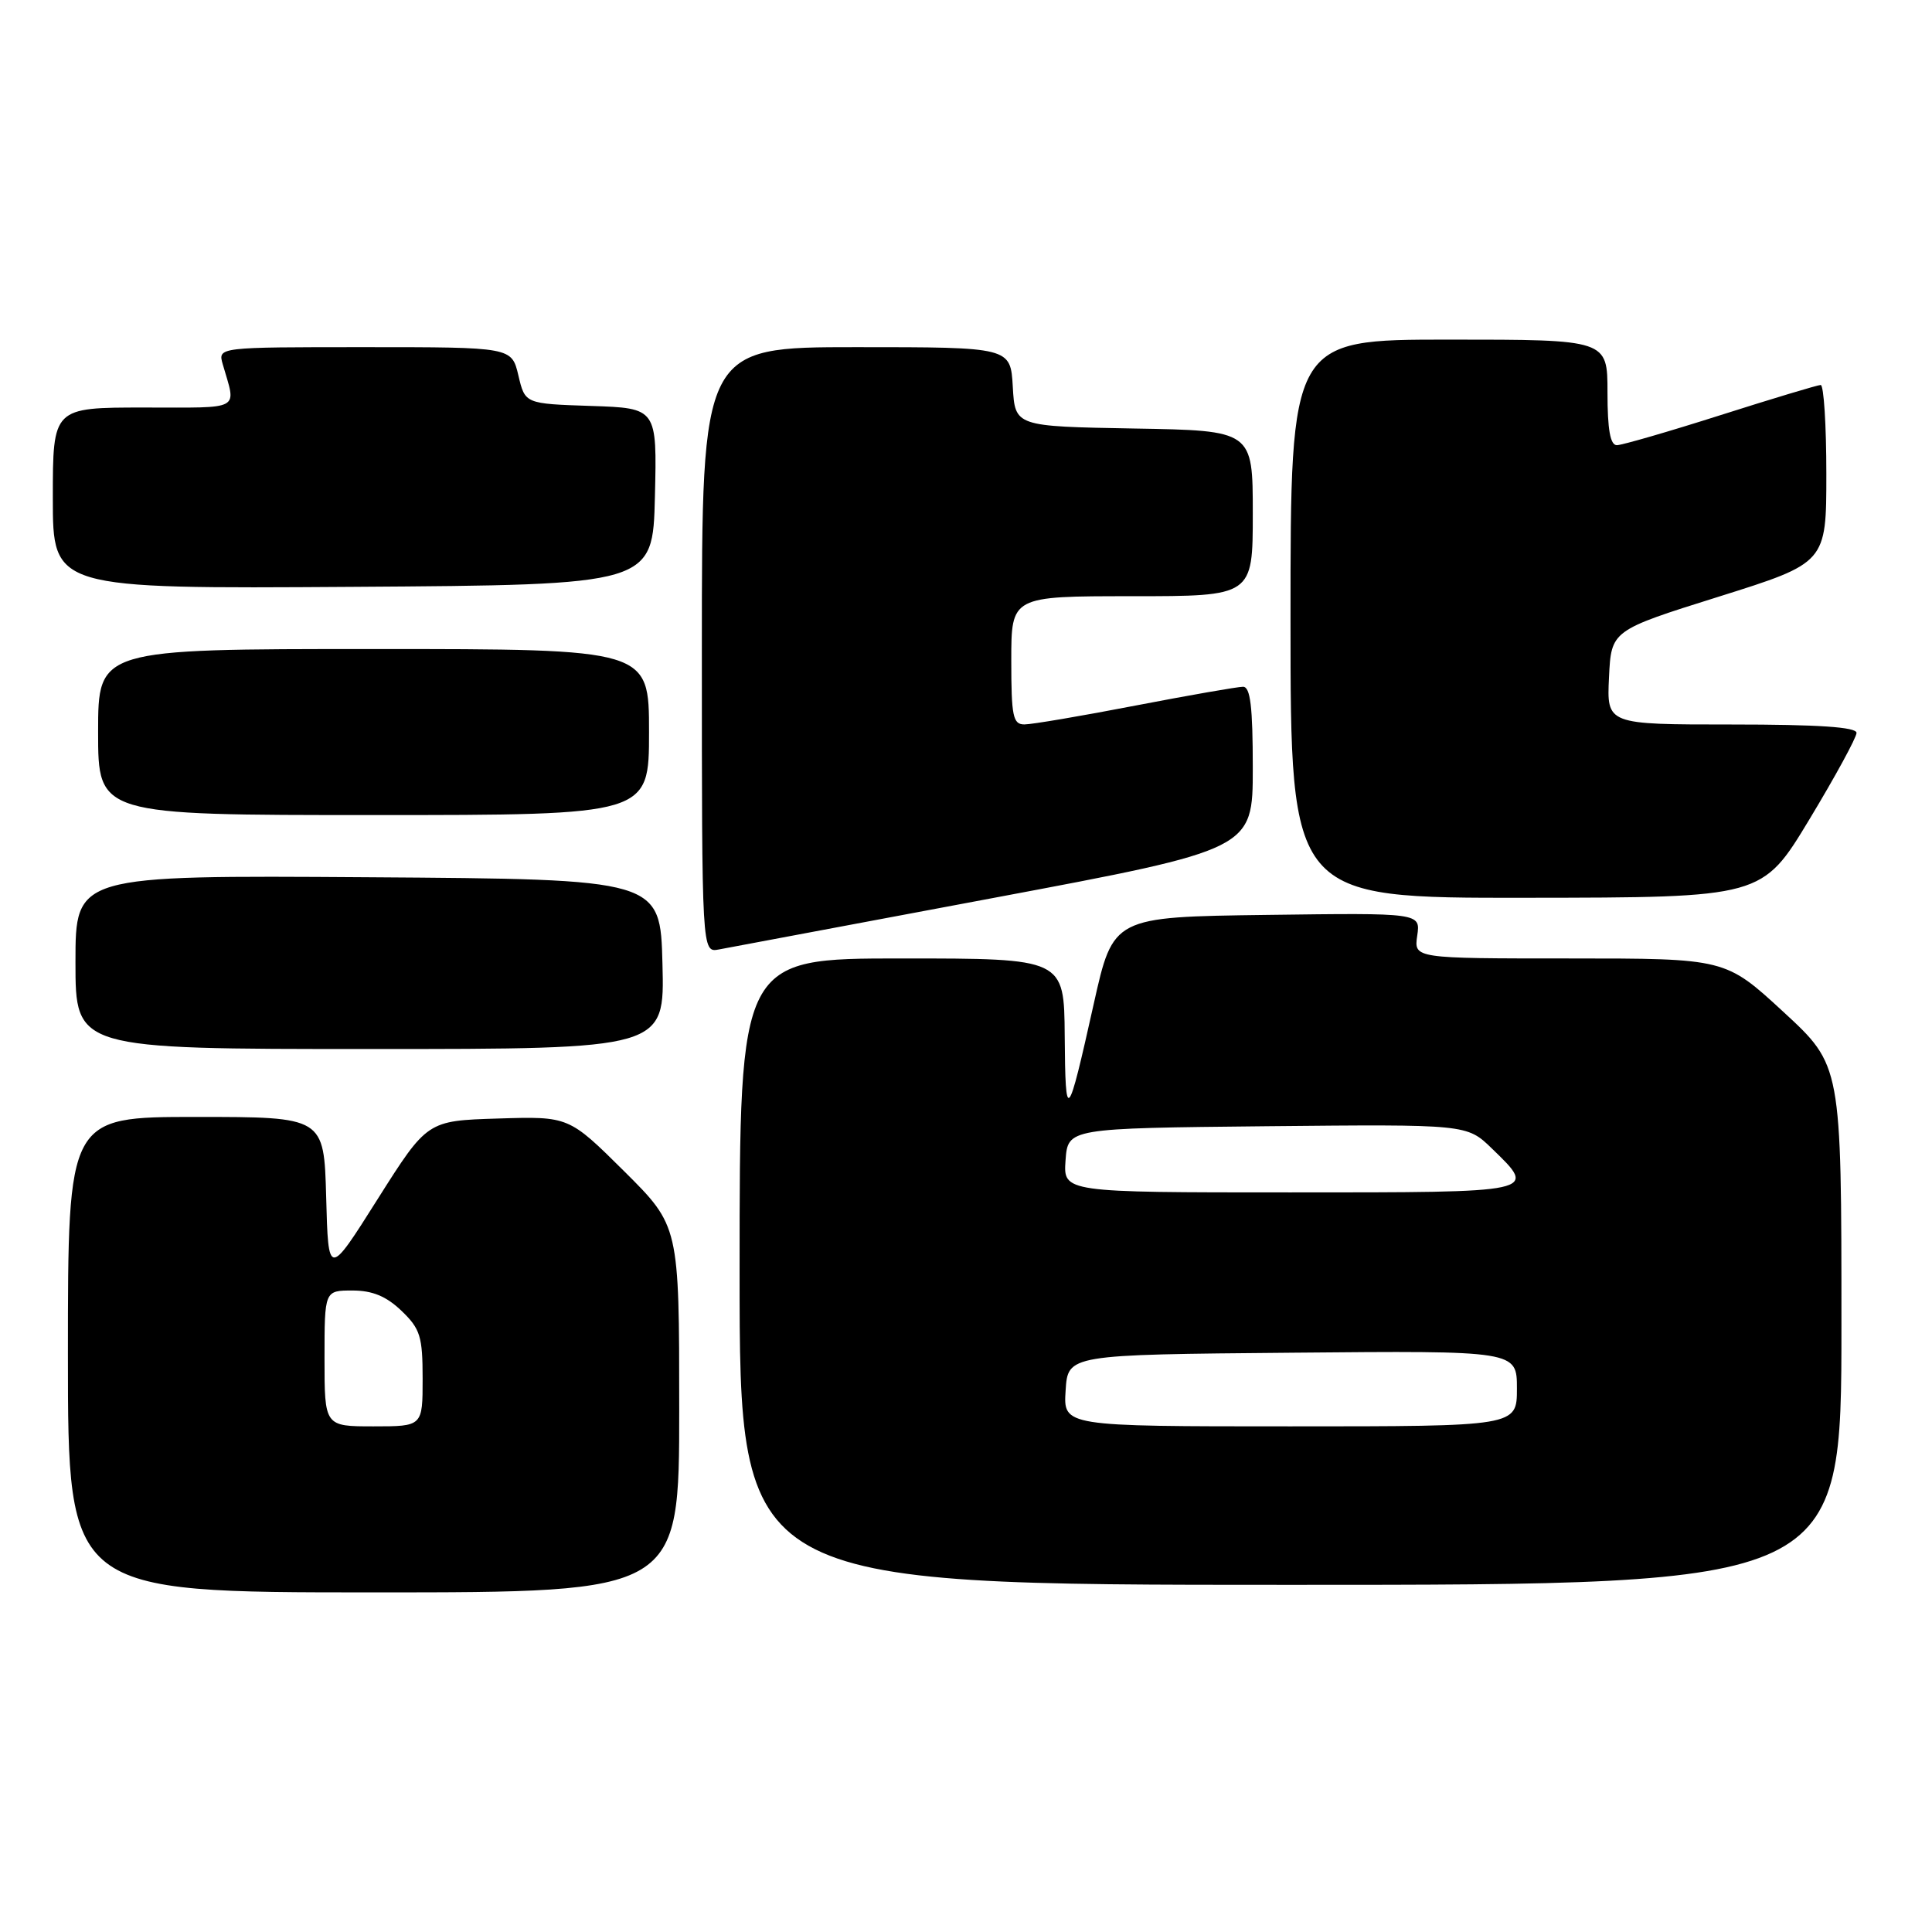 <?xml version="1.0" encoding="UTF-8" standalone="no"?>
<!DOCTYPE svg PUBLIC "-//W3C//DTD SVG 1.1//EN" "http://www.w3.org/Graphics/SVG/1.1/DTD/svg11.dtd" >
<svg xmlns="http://www.w3.org/2000/svg" xmlns:xlink="http://www.w3.org/1999/xlink" version="1.1" viewBox="0 0 256 256">
 <g >
 <path fill="currentColor"
d=" M 90.00 186.72 C 90.00 162.45 90.00 162.45 82.69 155.18 C 75.37 147.92 75.37 147.92 65.99 148.21 C 56.61 148.50 56.61 148.50 50.05 158.87 C 43.50 169.25 43.50 169.25 43.22 158.62 C 42.93 148.00 42.93 148.00 25.97 148.00 C 9.00 148.00 9.00 148.00 9.00 179.50 C 9.00 211.00 9.00 211.00 49.50 211.00 C 90.00 211.00 90.00 211.00 90.00 186.72 Z  M 244.00 175.58 C 244.00 141.17 244.00 141.17 236.31 134.08 C 228.63 127.00 228.63 127.00 207.99 127.00 C 187.35 127.00 187.35 127.00 187.79 123.98 C 188.23 120.96 188.23 120.96 167.87 121.23 C 147.50 121.50 147.50 121.50 144.93 133.00 C 141.43 148.70 141.17 148.99 141.08 137.25 C 141.00 127.00 141.00 127.00 119.50 127.00 C 98.00 127.00 98.00 127.00 98.00 168.50 C 98.00 210.00 98.00 210.00 171.00 210.00 C 244.00 210.00 244.00 210.00 244.00 175.58 Z  M 87.78 127.75 C 87.50 116.50 87.50 116.50 48.75 116.24 C 10.00 115.98 10.00 115.98 10.00 127.49 C 10.00 139.00 10.00 139.00 49.03 139.00 C 88.07 139.00 88.07 139.00 87.78 127.75 Z  M 131.75 118.96 C 166.00 112.53 166.00 112.53 166.00 101.77 C 166.00 93.63 165.68 91.00 164.71 91.00 C 164.00 91.00 157.58 92.12 150.46 93.49 C 143.33 94.87 136.71 95.99 135.75 95.99 C 134.22 96.00 134.00 94.93 134.00 87.50 C 134.00 79.00 134.00 79.00 150.00 79.00 C 166.00 79.00 166.00 79.00 166.00 68.03 C 166.00 57.05 166.00 57.05 150.25 56.78 C 134.50 56.50 134.50 56.50 134.20 51.25 C 133.90 46.00 133.90 46.00 113.45 46.00 C 93.00 46.00 93.00 46.00 93.00 86.12 C 93.00 126.23 93.00 126.23 95.25 125.81 C 96.49 125.57 112.91 122.49 131.75 118.96 Z  M 239.75 108.58 C 243.19 102.88 246.00 97.72 246.00 97.11 C 246.00 96.34 240.92 96.00 229.45 96.00 C 212.90 96.00 212.90 96.00 213.20 89.76 C 213.50 83.53 213.50 83.53 227.75 79.06 C 242.00 74.58 242.00 74.58 242.00 62.79 C 242.00 56.31 241.66 51.01 241.25 51.01 C 240.84 51.02 234.88 52.81 228.00 55.00 C 221.12 57.19 214.94 58.98 214.25 58.99 C 213.37 59.00 213.00 56.94 213.00 52.00 C 213.00 45.00 213.00 45.00 192.00 45.00 C 171.00 45.00 171.00 45.00 171.00 82.00 C 171.00 119.00 171.00 119.00 202.25 118.96 C 233.50 118.93 233.50 118.93 239.75 108.58 Z  M 86.00 97.00 C 86.00 86.00 86.00 86.00 49.50 86.00 C 13.00 86.00 13.00 86.00 13.00 97.00 C 13.00 108.00 13.00 108.00 49.50 108.00 C 86.00 108.00 86.00 108.00 86.00 97.00 Z  M 86.78 65.79 C 87.06 54.08 87.06 54.08 78.32 53.79 C 69.57 53.50 69.57 53.50 68.69 49.75 C 67.80 46.00 67.80 46.00 48.33 46.00 C 28.87 46.00 28.87 46.00 29.51 48.25 C 31.31 54.51 32.25 54.00 19.07 54.00 C 7.00 54.00 7.00 54.00 7.00 66.01 C 7.00 78.02 7.00 78.02 46.75 77.76 C 86.50 77.50 86.50 77.50 86.78 65.79 Z  M 43.00 180.00 C 43.00 171.00 43.00 171.00 46.70 171.00 C 49.34 171.00 51.19 171.76 53.20 173.69 C 55.69 176.08 56.00 177.08 56.00 182.69 C 56.00 189.00 56.00 189.00 49.50 189.00 C 43.00 189.00 43.00 189.00 43.00 180.00 Z  M 141.20 184.25 C 141.50 179.50 141.50 179.50 171.25 179.24 C 201.00 178.97 201.00 178.97 201.00 183.99 C 201.00 189.00 201.00 189.00 170.95 189.00 C 140.89 189.00 140.89 189.00 141.20 184.25 Z  M 141.19 153.75 C 141.50 149.50 141.50 149.50 167.93 149.23 C 194.37 148.97 194.37 148.97 197.68 152.18 C 203.75 158.06 204.00 158.00 170.94 158.00 C 140.89 158.00 140.89 158.00 141.19 153.75 Z "/>
</g>
</svg>